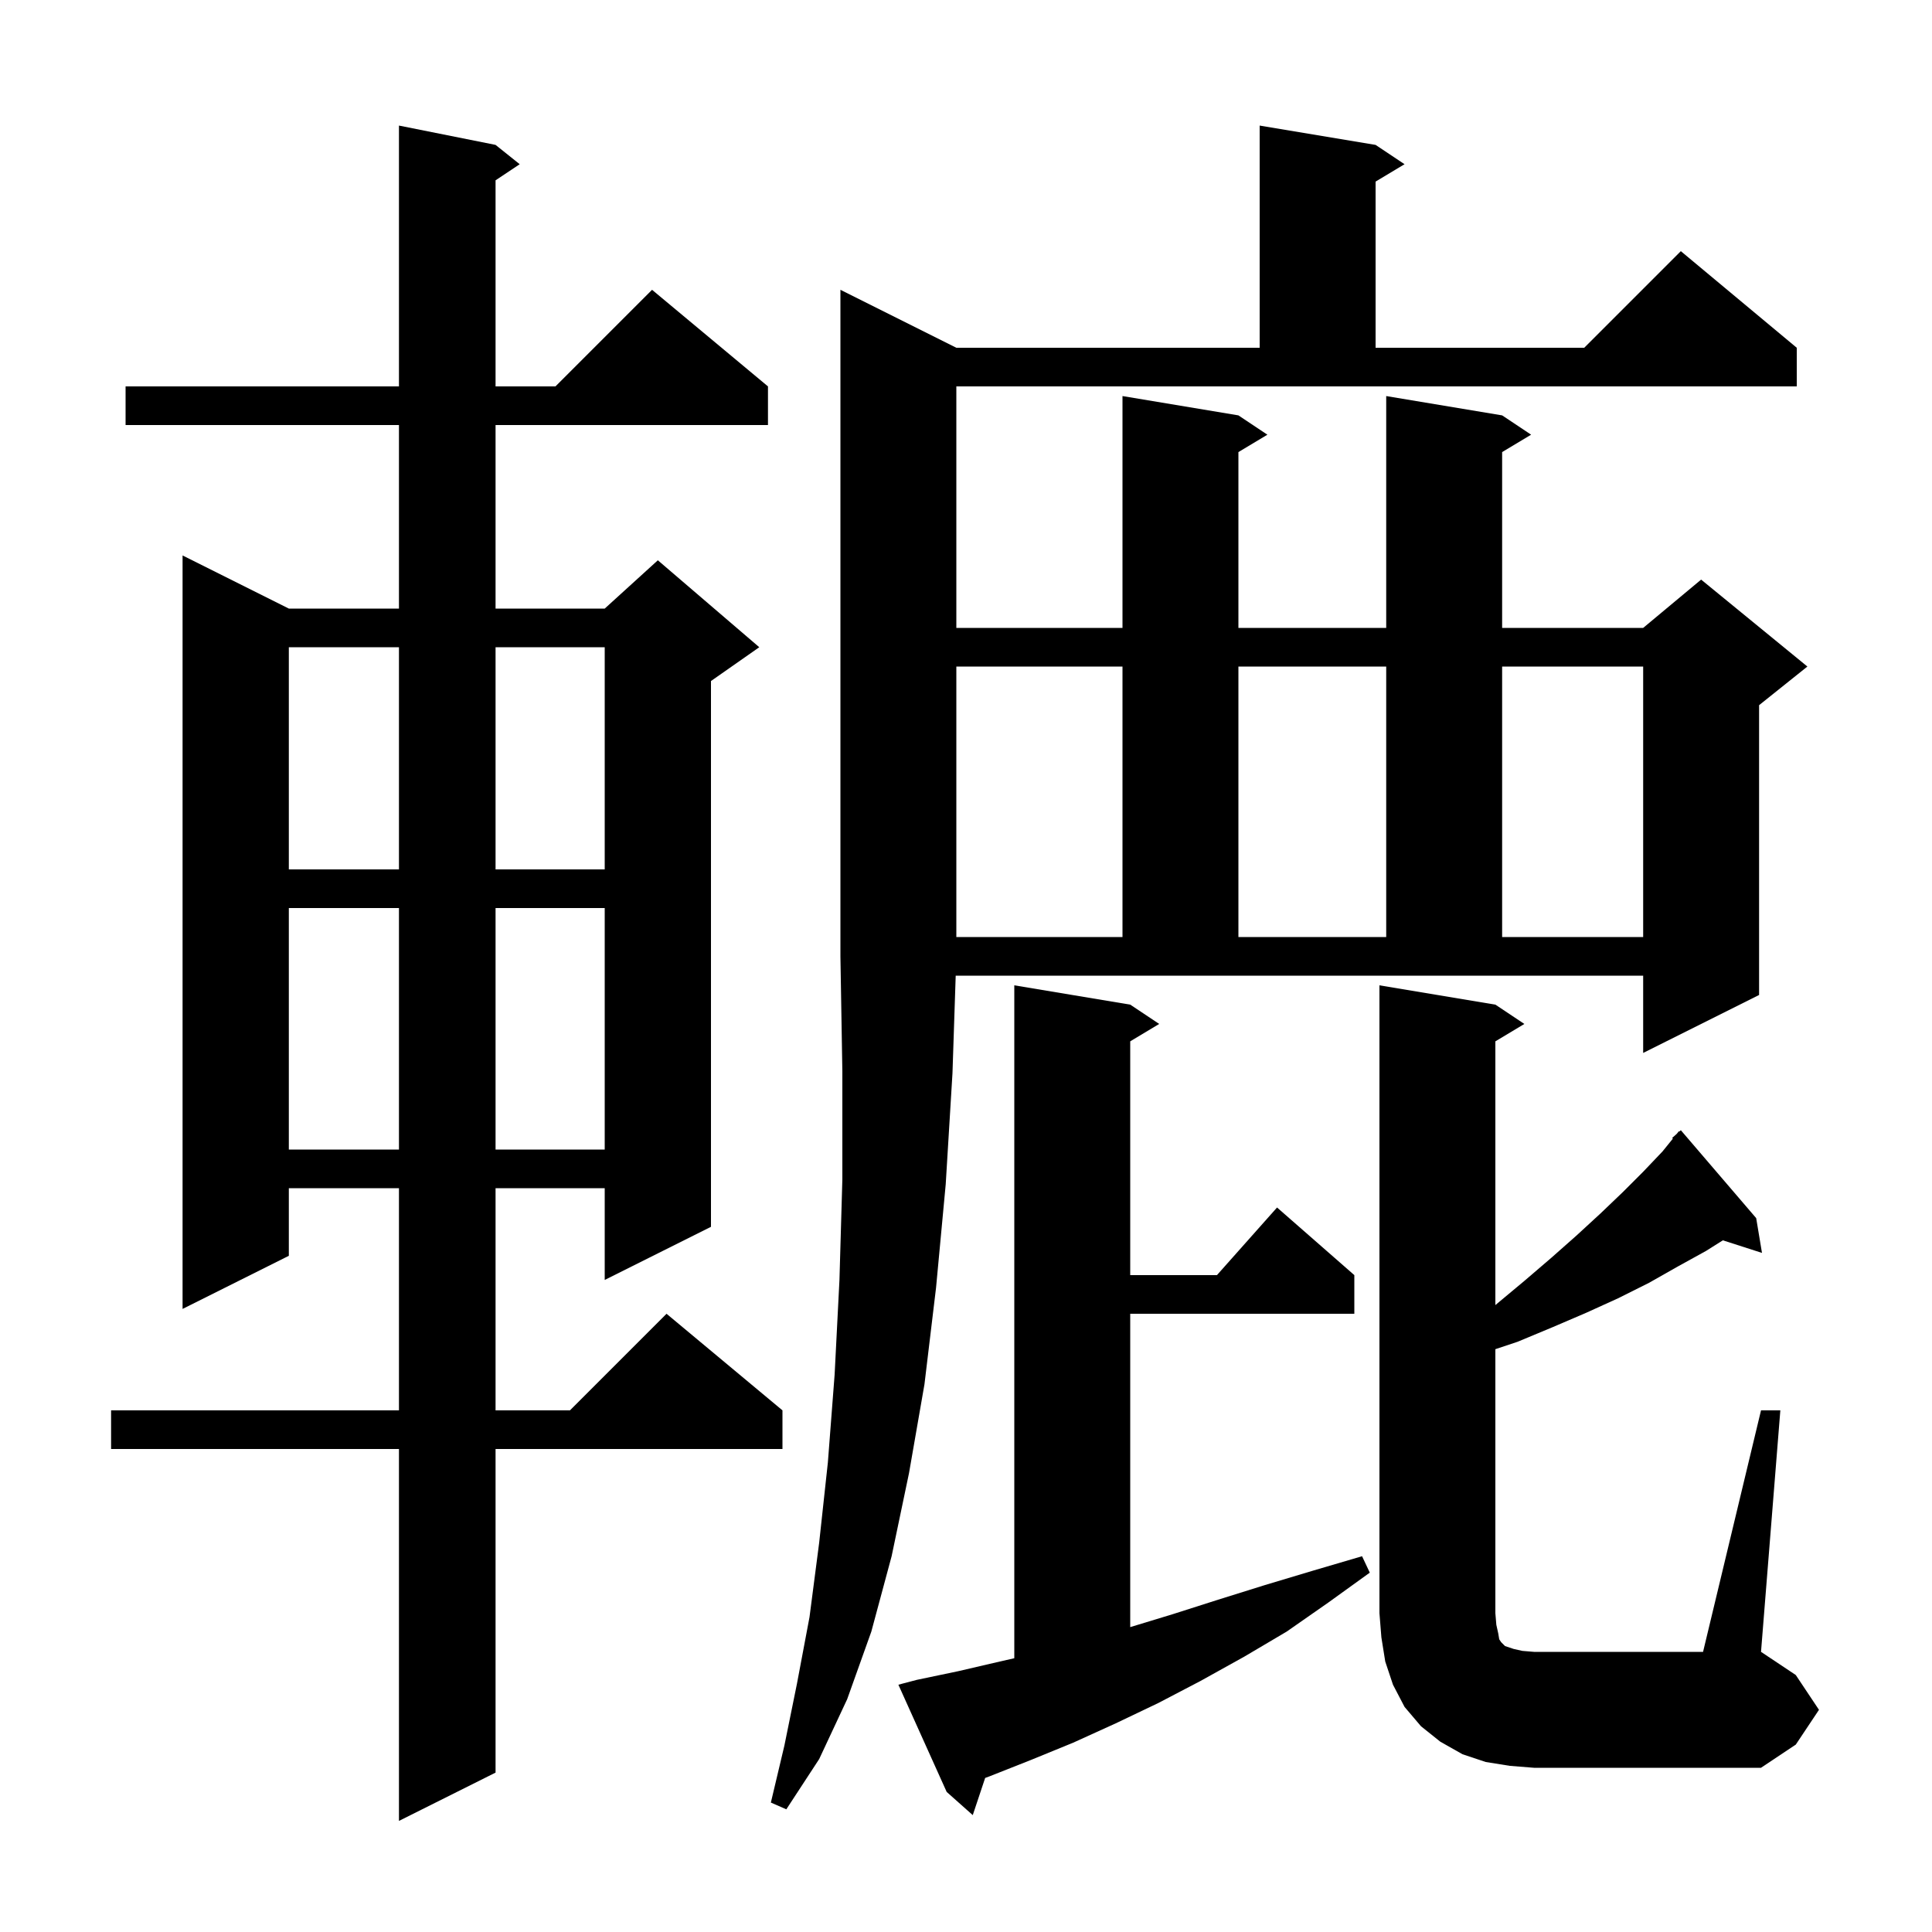 <svg xmlns="http://www.w3.org/2000/svg" xmlns:xlink="http://www.w3.org/1999/xlink" version="1.1" baseProfile="full" viewBox="0 0 200 200" width="200" height="200">
<g fill="black">
<path d="M 51.3 15.0 L 53.8 17.0 L 51.3 18.667 L 51.3 40.0 L 57.5 40.0 L 67.5 30.0 L 79.5 40.0 L 79.5 44.0 L 51.3 44.0 L 51.3 63.0 L 62.6 63.0 L 68.1 58.0 L 78.6 67.0 L 73.6 70.5 L 73.6 127.0 L 62.6 132.5 L 62.6 123.0 L 51.3 123.0 L 51.3 146.0 L 59.0 146.0 L 69.0 136.0 L 81.0 146.0 L 81.0 150.0 L 51.3 150.0 L 51.3 183.5 L 41.3 188.5 L 41.3 150.0 L 11.5 150.0 L 11.5 146.0 L 41.3 146.0 L 41.3 123.0 L 29.9 123.0 L 29.9 130.0 L 18.9 135.5 L 18.9 57.5 L 29.9 63.0 L 41.3 63.0 L 41.3 44.0 L 13.0 44.0 L 13.0 40.0 L 41.3 40.0 L 41.3 13.0 Z M 94.9 173.9 L 99.2 173.0 L 103.5 172.0 L 105.0 171.659 L 105.0 102.0 L 117.0 104.0 L 120.0 106.0 L 117.0 107.8 L 117.0 132.0 L 125.978 132.0 L 132.2 125.0 L 140.2 132.0 L 140.2 136.0 L 117.0 136.0 L 117.0 168.439 L 121.4 167.1 L 126.1 165.6 L 130.9 164.1 L 135.9 162.6 L 141.0 161.1 L 141.8 162.8 L 137.5 165.9 L 133.2 168.9 L 128.8 171.5 L 124.3 174.0 L 119.9 176.3 L 115.5 178.4 L 111.1 180.4 L 106.7 182.2 L 102.4 183.9 L 101.983 184.052 L 100.7 187.9 L 98.0 185.5 L 93.0 174.4 Z M 99.0 65.0 L 116.2 65.0 L 116.2 41.0 L 128.2 43.0 L 131.2 45.0 L 128.2 46.8 L 128.2 65.0 L 143.5 65.0 L 143.5 41.0 L 155.5 43.0 L 158.5 45.0 L 155.5 46.8 L 155.5 65.0 L 170.1 65.0 L 176.1 60.0 L 187.1 69.0 L 182.1 73.0 L 182.1 103.0 L 170.1 109.0 L 170.1 101.0 L 98.934 101.0 L 98.6 111.1 L 97.9 122.6 L 96.9 133.3 L 95.7 143.3 L 94.1 152.5 L 92.3 161.1 L 90.2 168.9 L 87.7 175.9 L 84.8 182.1 L 81.4 187.3 L 79.8 186.6 L 81.2 180.7 L 82.5 174.3 L 83.8 167.4 L 84.8 159.7 L 85.7 151.4 L 86.4 142.3 L 86.9 132.5 L 87.2 122.1 L 87.2 110.9 L 87.0 99.0 L 87.0 30.0 L 99.0 36.0 L 130.4 36.0 L 130.4 13.0 L 142.4 15.0 L 145.4 17.0 L 142.4 18.8 L 142.4 36.0 L 164.0 36.0 L 174.0 26.0 L 186.0 36.0 L 186.0 40.0 L 99.0 40.0 Z M 182.3 146.0 L 184.3 146.0 L 182.3 171.0 L 185.9 173.4 L 188.3 177.0 L 185.9 180.6 L 182.3 183.0 L 158.8 183.0 L 156.3 182.8 L 153.8 182.4 L 151.4 181.6 L 149.1 180.3 L 147.1 178.7 L 145.4 176.7 L 144.2 174.4 L 143.4 172.0 L 143.0 169.5 L 142.8 167.0 L 142.8 102.0 L 154.8 104.0 L 157.8 106.0 L 154.8 107.8 L 154.8 135.1 L 157.8 132.6 L 160.6 130.2 L 163.2 127.9 L 165.7 125.6 L 168.0 123.4 L 170.1 121.3 L 172.1 119.2 L 173.175 117.872 L 173.1 117.8 L 173.575 117.377 L 173.8 117.1 L 173.839 117.143 L 174.0 117.0 L 181.8 126.1 L 182.4 129.7 L 178.35 128.398 L 176.6 129.5 L 173.7 131.1 L 170.7 132.8 L 167.5 134.4 L 164.2 135.9 L 160.7 137.4 L 157.1 138.9 L 154.8 139.667 L 154.8 167.0 L 154.9 168.2 L 155.1 169.1 L 155.2 169.7 L 155.4 170.0 L 155.8 170.4 L 156.7 170.7 L 157.6 170.9 L 158.8 171.0 L 176.3 171.0 Z M 29.9 94.0 L 29.9 119.0 L 41.3 119.0 L 41.3 94.0 Z M 51.3 94.0 L 51.3 119.0 L 62.6 119.0 L 62.6 94.0 Z M 99.0 69.0 L 99.0 97.0 L 116.2 97.0 L 116.2 69.0 Z M 128.2 69.0 L 128.2 97.0 L 143.5 97.0 L 143.5 69.0 Z M 155.5 69.0 L 155.5 97.0 L 170.1 97.0 L 170.1 69.0 Z M 29.9 67.0 L 29.9 90.0 L 41.3 90.0 L 41.3 67.0 Z M 51.3 67.0 L 51.3 90.0 L 62.6 90.0 L 62.6 67.0 Z " />
</g>
</svg>
